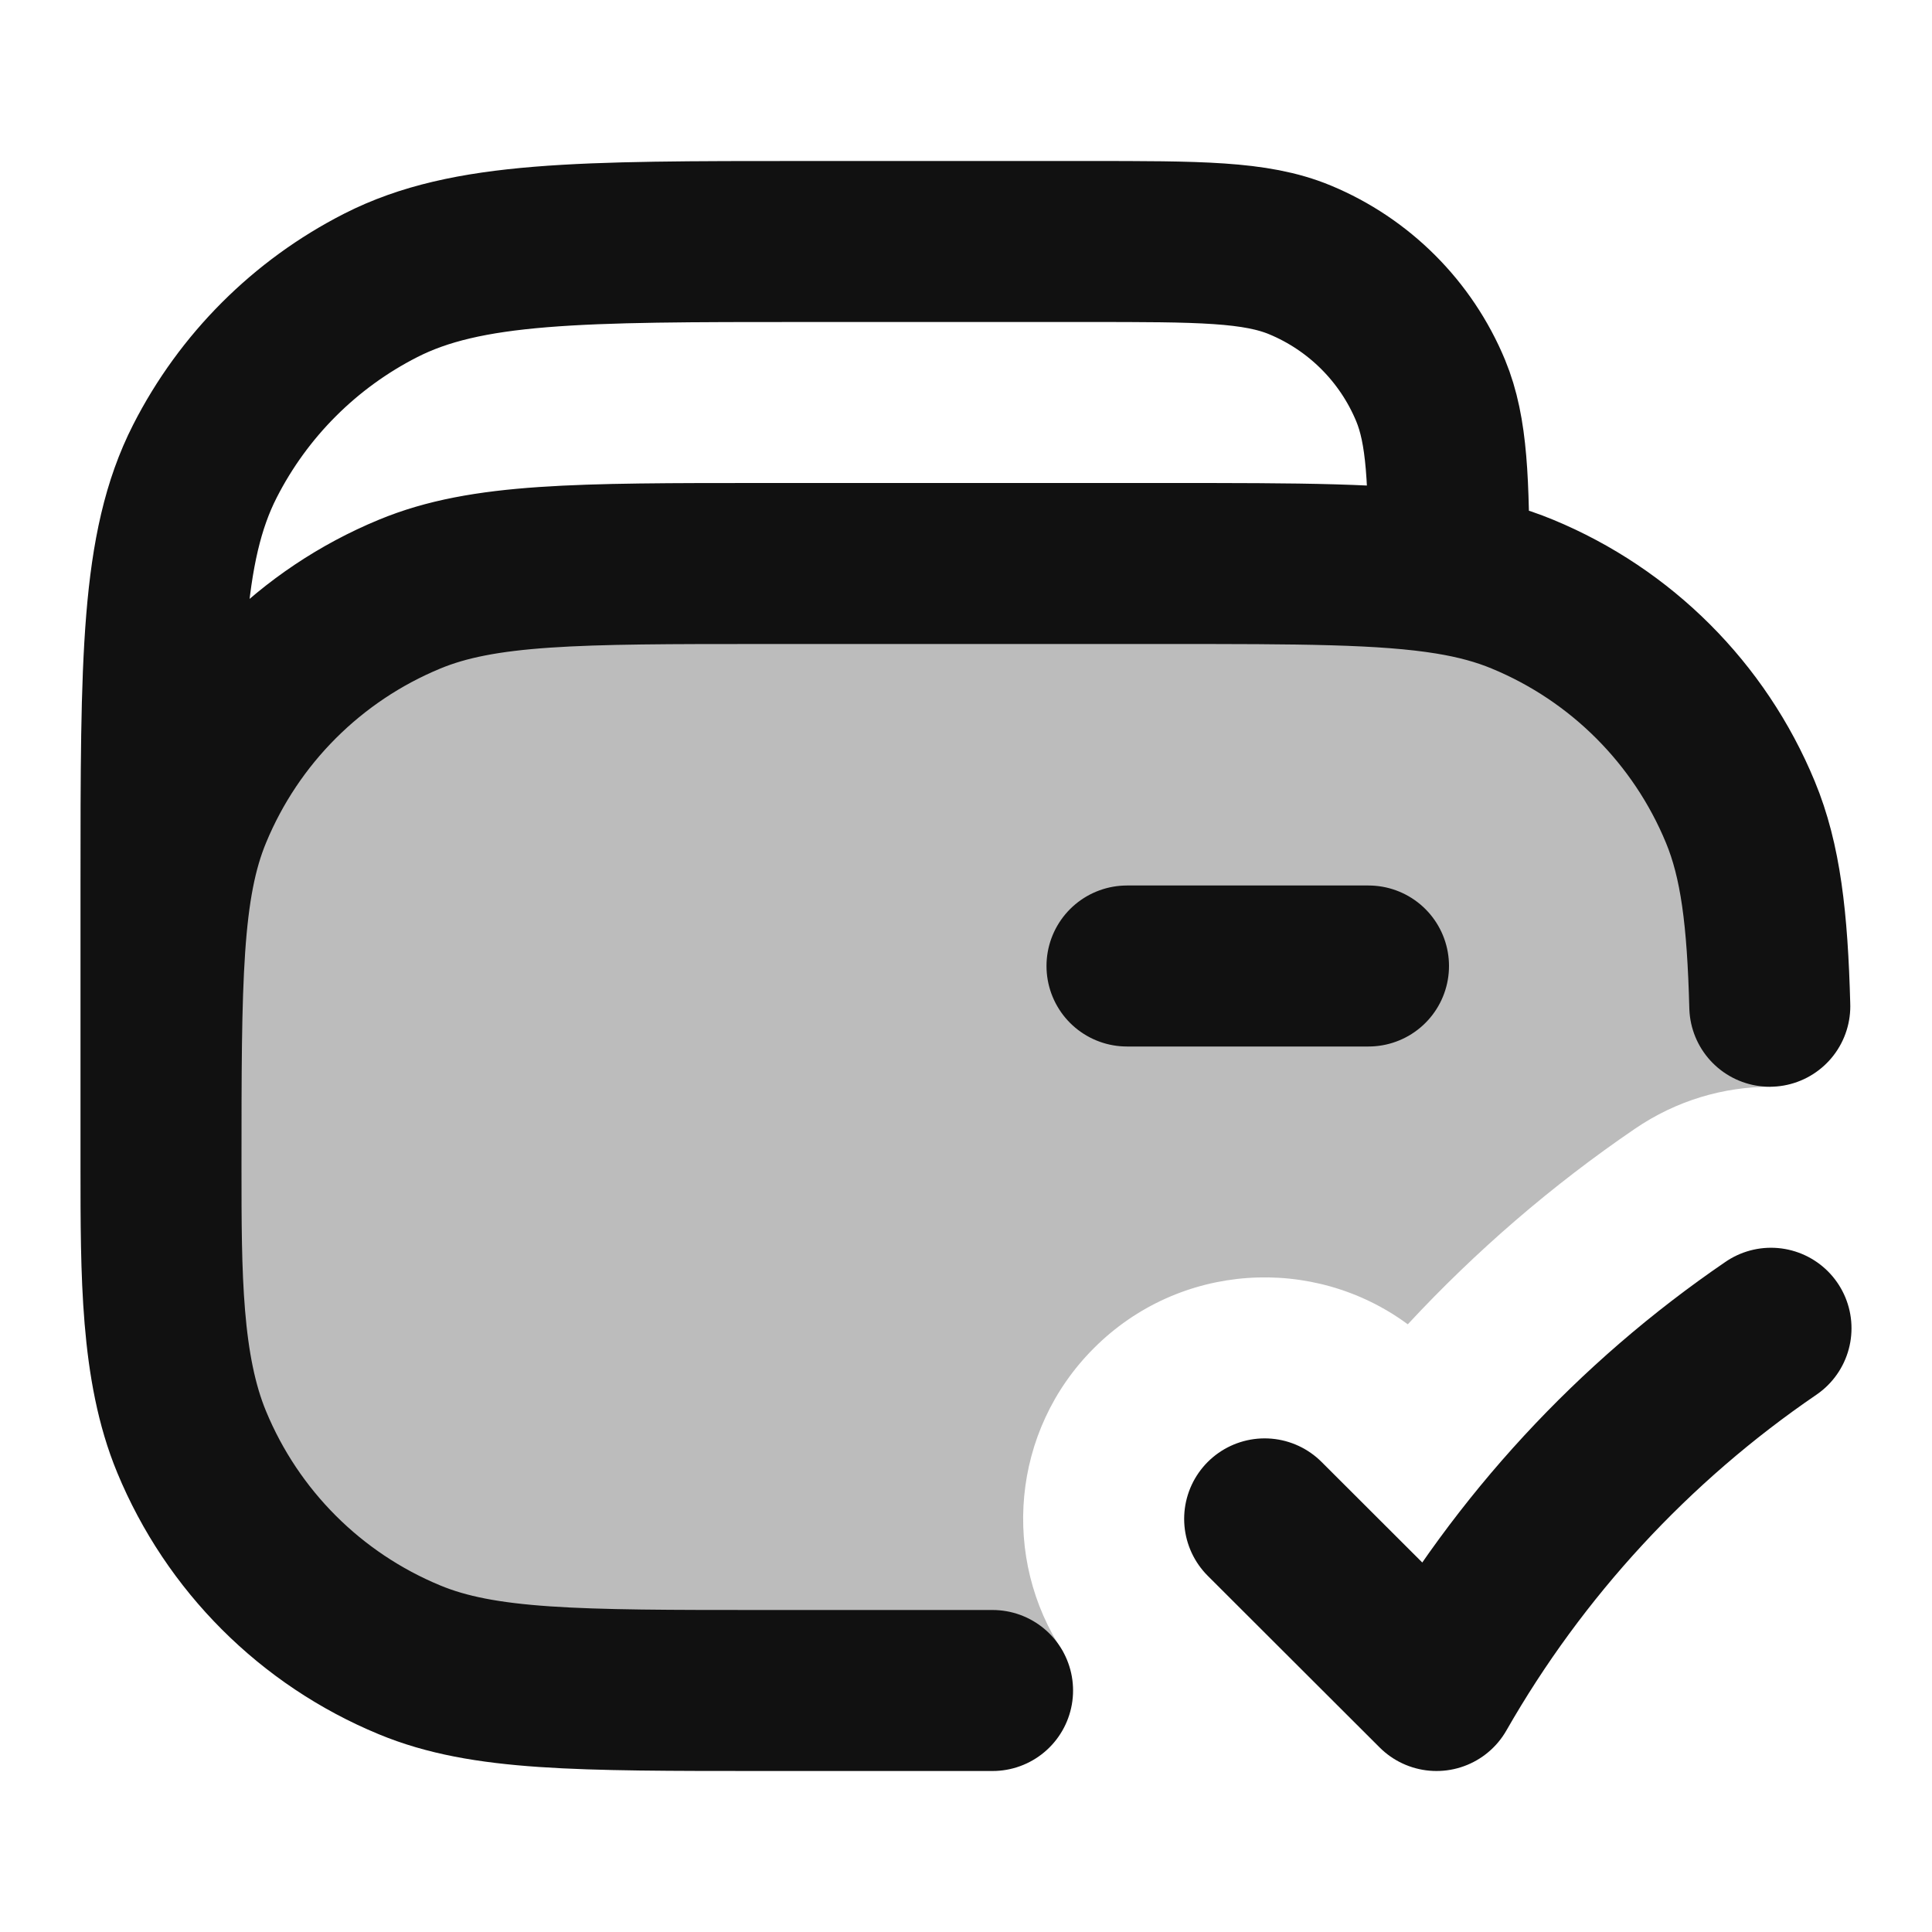 <svg width="24" height="24" viewBox="0 0 24 24" fill="none" xmlns="http://www.w3.org/2000/svg">
<path opacity="0.28" d="M2.381 10.087C2 11.005 2 12.17 2 14.5C2 15.83 2 16.995 2.381 17.913C2.888 19.139 3.861 20.112 5.087 20.619C6.005 21 7.17 21 9.5 21H13.209V20.525C12.435 19.36 12.561 17.775 13.588 16.748C14.65 15.684 16.314 15.585 17.488 16.451C18.332 15.542 19.277 14.726 20.308 14.023C20.826 13.669 21.415 13.499 21.999 13.5C21.991 11.816 21.941 10.863 21.619 10.087C21.112 8.861 20.139 7.888 18.913 7.381C18.639 7.267 18.343 7.187 18 7.131C17.195 7 16.134 7 14.5 7H9.5C7.17 7 6.005 7 5.087 7.381C3.861 7.888 2.888 8.861 2.381 10.087Z" fill="#111111"/>
<path d="M2 14.5V11C2 8.2 2 6.8 2.545 5.73C3.024 4.789 3.789 4.024 4.73 3.545C5.8 3 7.2 3 10 3H13.5C14.898 3 15.597 3 16.148 3.228C16.883 3.533 17.467 4.117 17.772 4.852C17.979 5.353 17.998 5.975 18 7.131M2 14.5C2 15.83 2 16.995 2.381 17.913C2.888 19.139 3.861 20.112 5.087 20.619C6.005 21 7.17 21 9.5 21H12.33M2 14.5C2 12.17 2 11.005 2.381 10.087C2.888 8.861 3.861 7.888 5.087 7.381C6.005 7 7.17 7 9.5 7H14.5C16.134 7 17.195 7 18 7.131M14 12H17M18 7.131C18.343 7.187 18.639 7.267 18.913 7.381C20.139 7.888 21.112 8.861 21.619 10.087C21.871 10.695 21.956 11.41 21.985 12.5M15.71 18.868L17.845 21C18.871 19.205 20.292 17.666 22 16.5" stroke="#111111" stroke-width="2" stroke-linecap="round" stroke-linejoin="round"/>
</svg>
